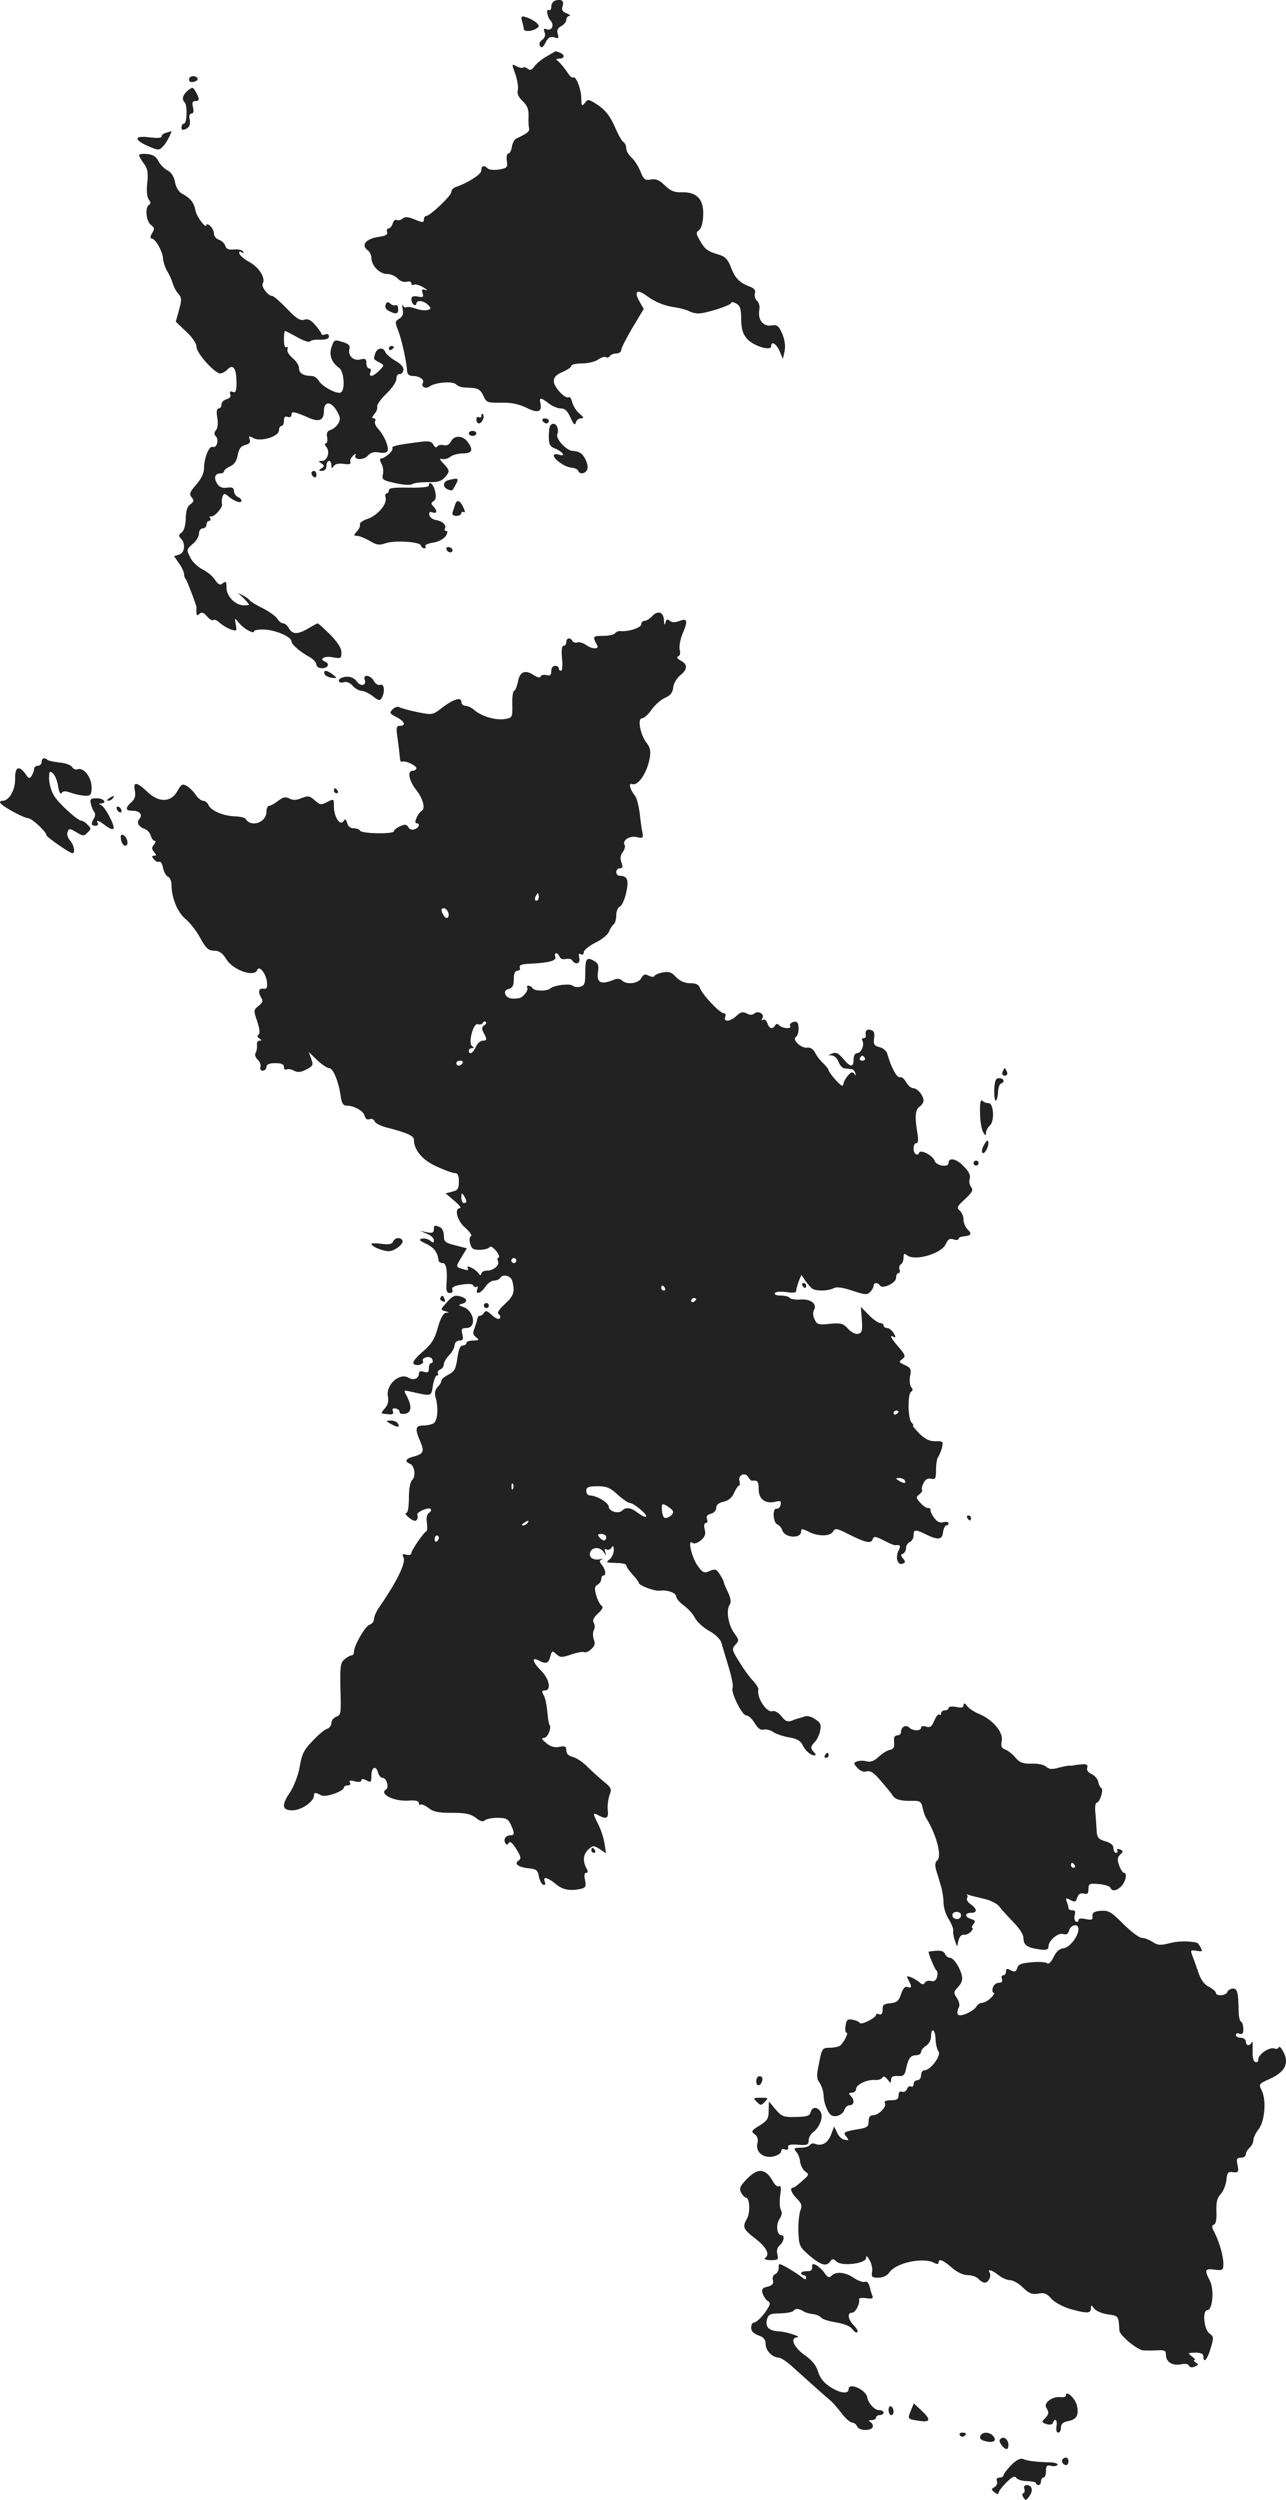 <?xml version="1.0" standalone="no"?>
<!DOCTYPE svg PUBLIC "-//W3C//DTD SVG 20010904//EN"
 "http://www.w3.org/TR/2001/REC-SVG-20010904/DTD/svg10.dtd">
<svg version="1.0" xmlns="http://www.w3.org/2000/svg"
 width="514.721pt" height="1000.325pt" viewBox="0 0 514.721 1000.325"
 preserveAspectRatio="xMidYMid meet">
<g transform="translate(-730.346,1531.44) scale(0.1,-0.1)"
fill="#222222" stroke="none">
<path d="M9528 15313 c-10 -3 -18 -13 -18 -24 0 -11 -4 -18 -9 -15 -13 8 -8
-27 6 -42 16 -17 6 -42 -15 -35 -12 5 -14 2 -9 -12 5 -11 1 -22 -9 -30 -11 -7
-14 -17 -9 -25 6 -9 12 -6 22 14 11 21 19 25 35 21 17 -6 19 -4 14 13 -5 15
-1 24 14 32 11 6 20 17 20 25 0 8 6 15 13 16 6 0 2 4 -11 10 -17 6 -22 14 -17
28 7 22 -2 29 -27 24z"/>
<path d="M9393 15229 c4 -13 7 -27 7 -31 0 -11 32 -10 50 2 13 8 13 11 0 24
-8 7 -26 17 -39 21 -21 7 -23 5 -18 -16z"/>
<path d="M9490 15088 c-19 -11 -41 -29 -48 -40 -10 -14 -17 -16 -26 -9 -7 6
-15 8 -19 5 -3 -3 -14 -1 -26 5 -20 11 -20 11 -5 -31 8 -24 13 -52 10 -64 -4
-14 3 -29 19 -44 19 -18 25 -33 24 -60 -1 -19 0 -41 2 -48 4 -13 -8 -22 -51
-42 -8 -4 -16 -19 -18 -34 -2 -14 -8 -26 -14 -26 -6 0 -8 -13 -6 -29 4 -27 1
-29 -31 -35 -20 -3 -40 -1 -45 4 -15 15 -26 12 -26 -8 0 -15 -53 -49 -102 -66
-10 -3 -18 -12 -18 -20 0 -15 -86 -96 -101 -96 -5 0 -9 -7 -9 -14 0 -13 -5
-13 -36 0 -27 11 -39 12 -49 4 -8 -7 -18 -9 -24 -6 -5 4 -12 -3 -16 -14 -3
-11 -11 -20 -17 -20 -5 0 -8 -6 -5 -14 4 -10 -6 -16 -38 -20 -47 -8 -67 -32
-41 -52 9 -6 16 -20 16 -31 0 -32 33 -65 63 -65 14 0 33 -8 42 -18 9 -10 24
-16 36 -13 11 3 19 0 19 -6 0 -7 4 -9 10 -6 5 3 22 -1 37 -10 16 -9 20 -14 10
-11 -14 5 -17 2 -12 -13 5 -15 1 -18 -20 -13 -18 3 -25 0 -25 -11 0 -9 5 -19
10 -22 6 -3 10 -1 10 4 0 16 29 13 46 -4 14 -13 14 -16 0 -21 -9 -3 -30 -1
-47 5 -17 6 -35 9 -39 6 -5 -3 -11 1 -14 7 -3 7 -4 1 -1 -14 4 -20 0 -31 -14
-39 -17 -11 -17 -15 -4 -47 13 -32 34 -124 36 -164 1 -11 9 -18 22 -18 27 0
49 -15 41 -28 -9 -15 12 -26 27 -14 21 16 90 22 105 9 15 -12 19 -13 67 -15
23 -2 33 -9 43 -31 12 -27 16 -29 70 -28 41 1 70 -5 102 -20 47 -24 65 -17 56
20 -5 22 3 21 34 -3 14 -11 35 -20 48 -20 17 0 27 -10 39 -37 12 -27 18 -33
21 -20 2 9 11 17 20 17 14 1 13 4 -5 19 -12 10 -25 30 -29 45 -3 14 -10 24
-14 21 -14 -9 -60 41 -60 64 0 16 10 26 35 37 19 8 35 19 35 24 0 6 19 10 43
10 23 0 53 7 65 16 12 8 26 13 31 9 5 -3 12 -1 16 5 3 5 15 10 26 10 10 0 19
6 19 14 0 7 20 47 45 89 l45 75 -17 30 c-23 40 -10 51 27 24 36 -27 74 -42
119 -48 18 -3 41 -9 51 -14 10 -6 28 -10 39 -10 30 0 131 33 131 42 0 5 9 4
20 -2 16 -9 20 -21 20 -63 1 -40 6 -58 24 -79 25 -28 96 -50 96 -29 0 23 21
10 34 -20 l13 -31 7 32 c4 22 0 46 -10 70 -14 31 -20 36 -44 32 -33 -5 -55 25
-47 64 2 13 -2 29 -10 35 -7 7 -11 20 -8 29 4 13 -2 21 -22 28 -41 16 -57 33
-74 77 -11 29 -22 42 -44 49 -48 14 -59 21 -79 56 -17 29 -18 34 -4 44 9 7 15
30 16 59 3 63 -25 93 -83 92 -31 -1 -46 4 -70 27 -22 22 -37 28 -57 24 -23 -4
-28 0 -41 32 -8 20 -24 46 -36 56 -12 11 -21 27 -21 37 0 10 -5 21 -11 25 -6
3 -20 27 -31 53 -23 53 -42 77 -82 102 -28 17 -30 17 -42 1 -12 -15 -13 -12
-14 19 0 37 -22 93 -33 83 -3 -3 -14 7 -24 23 -10 15 -25 33 -33 40 -13 11
-13 12 3 13 21 0 22 16 1 24 -9 3 -16 6 -17 5 -1 0 -18 -10 -37 -21z"/>
<path d="M8060 14996 c0 -9 7 -12 20 -9 11 3 17 9 14 14 -8 14 -34 10 -34 -5z"/>
<path d="M8055 14952 c-21 -18 -25 -35 -12 -48 11 -11 9 -84 -3 -84 -5 0 -10
-7 -10 -15 0 -12 4 -13 19 -6 13 7 17 18 14 36 -4 16 -1 25 7 25 8 0 10 9 6
25 -5 18 -2 25 9 25 18 0 18 8 2 37 -11 20 -13 20 -32 5z"/>
<path d="M7968 14783 c-10 -2 -18 -9 -18 -15 0 -6 -18 -7 -50 -3 -62 8 -61
-11 0 -37 39 -16 41 -16 59 4 14 15 38 65 28 57 -1 -1 -10 -3 -19 -6z"/>
<path d="M7860 14693 c0 -4 9 -19 19 -33 15 -19 18 -35 14 -77 -4 -33 -1 -58
6 -67 8 -10 9 -16 1 -21 -17 -10 -12 -67 8 -81 14 -11 15 -16 4 -33 -7 -12 -8
-21 -2 -21 15 0 44 -50 46 -80 1 -15 9 -38 17 -51 8 -13 18 -35 22 -49 4 -14
14 -33 23 -42 13 -15 13 -24 2 -64 l-13 -47 41 -39 c26 -24 42 -48 42 -62 0
-25 73 -106 95 -106 7 0 21 7 30 17 22 22 35 3 35 -54 0 -34 -3 -41 -15 -37
-11 4 -13 2 -10 -9 4 -9 -1 -16 -14 -20 -12 -3 -21 -12 -21 -21 0 -9 -5 -16
-11 -16 -8 0 -10 -13 -6 -37 4 -21 2 -42 -5 -50 -8 -10 -8 -17 -1 -24 14 -14
4 -49 -12 -43 -15 6 -35 -45 -35 -87 0 -17 -12 -42 -31 -64 -26 -29 -29 -38
-19 -50 11 -13 10 -18 -5 -29 -12 -8 -18 -27 -18 -57 -1 -27 -7 -49 -17 -56
-12 -9 -13 -14 -2 -24 19 -20 15 -57 -8 -64 l-20 -6 20 -29 c11 -15 20 -35 20
-42 0 -8 3 -18 7 -21 5 -6 44 -107 43 -114 -2 -31 1 -36 12 -25 8 8 16 6 30
-10 10 -12 21 -18 25 -15 4 4 16 -1 27 -12 12 -10 32 -22 45 -26 22 -7 23 -5
18 21 -5 27 -5 27 12 7 19 -24 61 -48 61 -35 0 5 19 8 43 7 44 -2 107 -29 107
-47 0 -12 35 -43 73 -63 15 -9 27 -22 27 -30 0 -17 35 -20 45 -5 3 6 -1 13 -9
16 -28 11 -5 25 30 18 32 -6 34 -4 34 20 0 17 -15 40 -45 71 -25 25 -48 45
-50 45 -2 0 -19 -9 -37 -20 -42 -25 -64 -25 -78 0 -6 11 -16 20 -23 20 -7 0
-17 8 -24 19 -6 10 -32 28 -57 41 -25 12 -48 26 -52 31 -3 5 -15 14 -27 20
l-22 11 23 -21 c12 -12 22 -24 22 -26 0 -2 -10 -3 -22 -3 -35 2 -68 37 -68 71
0 24 -2 27 -14 18 -12 -10 -18 -7 -32 13 -9 15 -32 33 -50 42 -18 9 -41 30
-49 48 -16 30 -15 32 9 53 15 12 26 31 26 43 0 11 7 20 15 20 8 0 15 7 15 15
0 8 5 15 11 15 5 0 7 5 4 10 -4 6 -3 9 2 8 13 -5 50 37 45 50 -2 7 -1 20 2 29
6 14 8 14 24 1 23 -20 52 -30 52 -17 0 5 -7 12 -15 15 -8 4 -15 14 -15 23 0
13 -7 17 -27 14 -20 -3 -32 2 -41 17 -14 23 -8 40 14 40 8 0 14 4 14 8 0 5 11
14 24 20 17 7 27 22 31 46 5 25 13 36 31 40 16 4 21 11 17 22 -5 14 -3 15 15
5 29 -16 102 7 102 31 0 10 5 18 10 18 6 0 10 9 10 21 0 15 5 19 15 15 9 -3
15 0 15 9 0 15 11 13 68 -12 43 -19 62 -11 62 27 0 40 29 40 52 -1 14 -24 15
-33 5 -50 -6 -10 -20 -22 -30 -25 -14 -4 -18 -13 -14 -30 2 -13 0 -24 -6 -24
-5 0 -4 -6 3 -15 15 -18 4 -55 -18 -55 -15 0 -15 -2 -2 -10 13 -9 13 -11 0
-20 -13 -8 -12 -10 3 -10 10 0 17 8 17 20 0 11 5 20 10 20 6 0 10 -8 10 -17 0
-14 2 -15 9 -4 6 9 20 12 40 9 23 -3 30 -1 27 8 -3 7 3 18 12 26 8 7 13 8 9 2
-12 -20 31 -23 49 -3 11 13 25 16 44 13 15 -4 30 -1 34 4 8 14 -11 62 -36 89
-11 12 -17 26 -13 32 3 6 1 11 -6 11 -8 0 -7 5 3 18 9 9 13 22 11 29 -2 7 14
30 36 51 23 22 41 48 41 60 0 12 5 21 12 19 6 -1 14 6 16 15 2 12 -8 25 -31
38 -20 12 -38 27 -41 35 -8 22 -34 18 -41 -6 -7 -23 -8 -22 19 -36 18 -10 18
-11 -3 -32 -24 -24 -43 -28 -35 -6 4 8 1 15 -5 15 -6 0 -11 9 -11 21 0 17 -4
20 -24 15 -28 -7 -51 15 -44 42 4 13 -3 21 -28 28 -31 10 -34 9 -43 -19 -12
-32 -1 -63 30 -85 19 -13 25 -87 7 -98 -14 -9 -76 24 -88 46 -6 11 -19 20 -30
20 -32 0 -50 11 -50 32 0 11 -12 29 -26 40 -14 12 -23 27 -20 35 3 8 1 11 -4
8 -6 -4 -10 9 -10 29 0 20 2 36 4 36 2 0 24 -11 49 -25 25 -14 48 -22 51 -17
3 5 21 8 41 7 24 0 35 4 35 13 0 8 -6 12 -15 8 -8 -3 -15 -2 -15 2 0 4 -11 20
-24 35 -18 21 -30 27 -45 22 -16 -5 -32 5 -69 44 -27 28 -53 51 -59 51 -17 0
-45 38 -38 50 13 20 -15 65 -52 85 -20 11 -39 26 -41 34 -3 9 0 11 8 6 9 -5
11 -4 6 3 -4 6 -20 10 -36 8 -22 -2 -31 2 -35 15 -3 10 -15 21 -26 24 -10 4
-19 14 -19 24 0 10 -7 24 -15 31 -8 7 -15 9 -15 5 0 -20 -38 29 -44 56 -6 33
-19 49 -53 68 -14 7 -25 25 -29 46 -4 23 -15 40 -31 48 -13 7 -30 24 -36 38
-9 17 -22 25 -45 27 -17 2 -32 0 -32 -5z"/>
<path d="M8847 14095 c-4 -9 1 -19 13 -25 28 -15 39 -12 37 9 0 11 -5 17 -10
14 -4 -2 -14 0 -21 6 -10 9 -15 8 -19 -4z"/>
<path d="M8860 13919 c0 -5 5 -7 10 -4 6 3 10 8 10 11 0 2 -4 4 -10 4 -5 0
-10 -5 -10 -11z"/>
<path d="M9230 13651 c0 -7 -4 -9 -10 -6 -5 3 -10 -1 -10 -9 0 -9 5 -16 10
-16 13 0 25 28 16 37 -3 4 -6 1 -6 -6z"/>
<path d="M9475 13630 c3 -5 10 -10 16 -10 5 0 9 5 9 10 0 6 -7 10 -16 10 -8 0
-12 -4 -9 -10z"/>
<path d="M9507 13613 c-4 -3 -7 -24 -7 -45 0 -31 4 -40 24 -48 31 -12 47 -35
17 -25 -11 3 -21 2 -21 -3 0 -16 45 -47 70 -49 14 -1 26 -7 28 -13 5 -15 29
-12 36 6 6 16 -9 54 -28 66 -6 4 -19 8 -30 8 -24 0 -69 48 -62 66 10 27 -10
55 -27 37z"/>
<path d="M9180 13580 c0 -5 7 -10 15 -10 8 0 15 5 15 10 0 6 -7 10 -15 10 -8
0 -15 -4 -15 -10z"/>
<path d="M9109 13549 c-7 -14 -17 -19 -30 -16 -10 3 -22 0 -25 -5 -4 -6 -11
-4 -16 7 -8 14 -19 16 -61 10 -81 -10 -108 -16 -103 -24 6 -9 -30 -41 -44 -41
-7 0 -7 -7 0 -21 7 -11 9 -31 6 -43 -5 -21 0 -24 50 -35 31 -7 60 -9 67 -4 7
5 35 8 62 8 38 -1 54 3 68 18 22 25 22 28 -5 57 -14 14 -16 22 -7 18 8 -3 23
0 34 8 10 8 34 14 52 14 36 0 42 14 19 45 -19 27 -53 29 -67 4z"/>
<path d="M8550 13421 c0 -6 5 -13 10 -16 6 -3 10 1 10 9 0 9 -4 16 -10 16 -5
0 -10 -4 -10 -9z"/>
<path d="M9098 13393 c-23 -6 -23 -29 -2 -37 19 -7 17 -8 33 22 12 23 8 25
-31 15z"/>
<path d="M9020 13371 c0 -6 -35 -9 -80 -8 -58 1 -80 -1 -80 -10 0 -7 -4 -13
-9 -13 -5 0 -7 -8 -4 -18 6 -25 -31 -69 -72 -84 -20 -6 -34 -17 -31 -23 2 -5
-3 -18 -12 -27 -14 -16 -13 -18 1 -18 9 0 31 -9 50 -20 28 -17 40 -18 62 -10
34 13 138 7 143 -8 2 -7 8 -12 13 -12 6 0 8 4 5 9 -3 5 11 11 32 14 22 4 42
15 50 27 8 13 8 20 1 20 -5 0 -8 4 -5 8 8 14 -9 31 -34 35 -14 2 -26 11 -28
20 -2 12 1 15 12 11 19 -7 21 7 4 24 -10 10 -10 15 1 21 9 6 11 18 6 40 -6 28
-25 44 -25 22z"/>
<path d="M9125 13295 c-3 -8 -7 -22 -10 -30 -3 -10 2 -15 15 -15 11 0 20 5 20
11 0 5 5 7 10 4 6 -4 5 5 -2 19 -13 29 -26 33 -33 11z"/>
<path d="M9090 13120 c0 -13 18 -22 24 -11 3 5 -1 11 -9 15 -8 3 -15 1 -15 -4z"/>
<path d="M9914 12849 c-9 -10 -23 -19 -31 -19 -7 0 -13 -6 -13 -14 0 -13 -50
-30 -82 -27 -9 1 -19 -3 -23 -9 -3 -5 -24 -10 -46 -10 -42 0 -44 -2 -29 -31 9
-15 7 -19 -7 -19 -10 0 -26 7 -36 15 -11 7 -25 11 -32 9 -7 -3 -16 -1 -20 5
-9 16 -25 13 -25 -4 0 -8 -5 -15 -11 -15 -7 0 -9 -18 -6 -50 3 -27 1 -50 -4
-50 -5 0 -9 5 -9 10 0 6 -7 10 -15 10 -9 0 -15 -9 -15 -21 0 -16 -5 -20 -20
-16 -10 3 -21 0 -23 -6 -2 -6 -13 -4 -29 7 -34 22 -55 12 -62 -30 -4 -19 -11
-34 -15 -34 -4 0 -8 -24 -7 -54 1 -53 0 -54 -30 -59 -36 -6 -94 11 -122 36
-10 9 -26 17 -35 17 -9 0 -17 7 -17 16 0 21 -34 10 -80 -26 -35 -27 -36 -27
-97 -15 -34 7 -66 16 -72 20 -6 3 -18 -1 -26 -9 -14 -14 -12 -17 15 -31 33
-17 40 -35 14 -35 -14 0 -16 -7 -9 -52 4 -29 8 -63 9 -75 0 -11 4 -19 8 -17
10 7 58 -14 58 -26 0 -5 -7 -10 -15 -10 -22 0 -15 -39 13 -75 27 -33 39 -75
25 -84 -17 -10 -35 -51 -23 -51 16 0 12 -17 -7 -24 -10 -4 -20 -1 -25 8 -7 12
-13 13 -33 4 -14 -6 -25 -15 -25 -20 0 -12 -128 -10 -135 2 -3 6 -15 10 -27
10 -12 0 -22 8 -25 21 -5 16 -8 18 -15 7 -13 -20 -38 18 -38 58 0 32 0 33 -27
19 -25 -13 -29 -12 -50 7 -20 18 -26 19 -52 9 -21 -9 -35 -10 -49 -2 -16 8
-25 6 -45 -9 -14 -11 -30 -20 -36 -20 -6 0 -11 -10 -11 -23 0 -44 -61 -66 -84
-29 -3 5 -24 9 -46 10 -46 2 -95 24 -103 47 -4 8 -13 15 -21 15 -7 0 -21 11
-30 25 -9 13 -25 29 -36 35 -16 9 -22 6 -37 -22 -25 -45 -74 -46 -119 -3 -43
41 -58 43 -51 7 4 -22 1 -34 -13 -47 -27 -24 -25 -35 4 -35 29 0 42 -16 27
-33 -12 -15 -3 -31 22 -40 11 -4 21 -16 24 -27 3 -11 10 -20 15 -20 6 0 5 -7
-2 -15 -10 -12 -10 -18 0 -30 10 -12 10 -15 0 -15 -10 0 -10 -3 0 -15 7 -8 16
-12 21 -9 5 3 12 -8 15 -25 4 -16 12 -32 20 -35 8 -3 14 -18 14 -33 0 -52 24
-110 57 -137 18 -15 45 -50 59 -77 22 -40 32 -49 55 -49 20 0 33 -9 49 -35 27
-43 112 -73 123 -42 8 20 35 -14 39 -48 2 -24 -1 -29 -14 -27 -20 3 -23 -14
-8 -38 7 -11 4 -19 -12 -31 -20 -16 -20 -18 -5 -62 10 -31 12 -49 5 -53 -6 -4
-5 -10 3 -15 11 -7 11 -9 1 -9 -7 0 -12 -8 -10 -17 1 -10 -1 -24 -5 -31 -5 -7
-2 -19 8 -28 9 -9 14 -23 11 -30 -3 -8 1 -14 9 -14 8 0 15 7 15 15 0 10 11 15
35 15 25 0 35 -4 35 -16 0 -8 4 -12 10 -9 5 3 19 1 30 -5 15 -8 27 -7 50 5 27
14 28 18 19 43 l-10 27 33 -32 c19 -18 41 -33 49 -33 16 0 38 -54 46 -112 4
-28 10 -38 24 -38 30 0 67 -21 72 -41 3 -12 11 -17 20 -13 8 3 17 -1 20 -9 3
-8 27 -20 54 -26 76 -20 103 -32 103 -47 0 -41 34 -82 90 -107 32 -15 65 -27
74 -27 12 0 16 -9 16 -34 0 -28 -4 -35 -26 -40 l-27 -7 34 -29 c19 -16 30 -29
24 -30 -25 -1 -12 -51 21 -79 18 -16 28 -31 23 -33 -6 -2 -8 -15 -4 -29 5 -21
12 -26 38 -26 18 0 35 5 39 10 4 7 14 1 27 -14 11 -13 15 -26 10 -27 -5 -2 -6
-8 -3 -13 9 -16 -16 -39 -42 -39 -13 0 -24 -6 -24 -12 -1 -9 -5 -8 -13 3 -14
18 -52 35 -41 18 4 -8 -1 -9 -17 -4 -33 10 -32 8 -9 48 l22 36 -46 12 c-41 10
-46 15 -46 39 0 16 -7 30 -16 34 -22 9 -24 8 -24 -10 0 -12 -7 -15 -27 -11
l-28 6 28 -12 c15 -6 27 -17 27 -25 0 -12 -3 -12 -15 -2 -8 6 -22 10 -32 8
-14 -4 -12 -7 12 -19 17 -7 34 -20 40 -29 9 -15 11 -20 14 -40 0 -5 8 -10 16
-10 15 0 20 -28 15 -92 -1 -19 3 -28 14 -28 9 0 13 6 10 14 -4 9 7 15 38 20
27 4 44 3 46 -4 2 -5 8 -8 13 -5 5 4 6 -1 3 -9 -10 -25 14 -18 32 9 9 14 25
25 35 25 10 0 21 5 24 10 11 18 43 10 49 -12 11 -43 6 -59 -30 -92 -24 -22
-32 -36 -25 -40 6 -4 9 -12 5 -17 -4 -6 -16 -1 -31 12 -19 18 -26 21 -32 10
-5 -7 -12 -12 -17 -12 -5 0 -9 -5 -10 -12 -1 -6 -6 -23 -11 -37 -8 -19 -7 -27
6 -37 14 -11 12 -12 -11 -13 -16 0 -28 -4 -28 -10 0 -5 -7 -10 -15 -10 -10 0
-16 -16 -21 -50 -6 -43 -11 -53 -35 -66 -16 -8 -29 -19 -29 -25 0 -6 -7 -17
-15 -25 -10 -11 -13 -24 -8 -42 12 -42 8 -93 -8 -103 -8 -5 -26 -9 -41 -9 -32
0 -35 -12 -12 -65 17 -41 13 -49 -33 -61 -26 -7 -30 -19 -9 -27 19 -7 25 -51
9 -65 -8 -8 -13 -36 -13 -72 0 -37 -4 -60 -11 -60 -6 0 -1 -9 12 -19 16 -13
26 -16 31 -8 4 6 4 15 2 19 -7 10 44 33 53 24 4 -4 1 -11 -6 -15 -9 -6 -12
-20 -9 -40 2 -17 2 -32 -1 -33 -12 -6 -61 -77 -61 -88 0 -7 -8 -10 -20 -7 -15
4 -18 2 -12 -10 12 -20 -24 -95 -100 -205 -10 -15 -18 -35 -18 -44 0 -9 -8
-18 -17 -21 -18 -5 -64 -86 -63 -110 0 -7 -4 -13 -10 -13 -5 0 -18 -7 -28 -16
-16 -13 -18 -29 -16 -119 3 -96 2 -104 -16 -110 -11 -4 -20 -15 -20 -25 0 -10
-8 -21 -18 -24 -10 -3 -36 -25 -58 -49 -34 -34 -43 -53 -51 -103 -6 -34 -23
-77 -37 -99 -37 -54 -35 -75 8 -75 35 0 86 35 86 59 0 13 6 14 29 1 18 -9 91
16 91 32 0 4 7 8 16 8 9 0 12 5 8 11 -5 9 1 10 20 5 16 -4 26 -2 26 4 0 7 6 7
20 0 18 -10 20 -8 20 20 0 34 19 41 27 10 3 -11 11 -20 18 -20 15 0 27 -38 14
-46 -30 -18 30 -49 89 -45 28 2 42 -1 42 -10 0 -7 3 -9 6 -6 4 3 18 -3 32 -13
19 -16 40 -20 94 -20 55 0 75 -4 96 -20 17 -14 29 -17 36 -10 5 5 28 10 50 10
35 0 43 -4 54 -27 16 -35 15 -43 -2 -43 -19 0 -29 -17 -20 -31 5 -8 9 -8 14 1
5 8 15 -1 30 -25 19 -30 20 -39 9 -46 -20 -12 -1 -27 41 -31 30 -3 36 -7 40
-32 3 -16 11 -31 18 -34 7 -2 10 2 6 12 -9 23 10 19 44 -9 28 -24 60 -29 105
-18 14 4 17 11 12 34 -4 18 -3 29 5 29 7 0 8 6 0 19 -15 30 -12 56 9 75 18 16
21 16 45 1 l25 -17 -6 39 c-3 21 -14 55 -24 75 -24 47 -24 51 0 38 32 -17 41
-12 37 22 -2 17 2 44 7 59 10 25 7 30 -24 55 -19 16 -49 43 -66 60 -18 18 -44
35 -58 38 -16 4 -25 13 -25 26 0 16 -5 19 -28 14 -19 -4 -35 1 -52 15 -19 16
-21 20 -9 21 15 0 32 43 21 54 -2 3 -6 25 -8 51 -2 25 -8 54 -14 65 -9 16 -8
20 5 20 26 0 17 46 -15 78 -35 35 -41 58 -11 42 30 -16 40 -12 47 15 6 24 8
25 24 10 16 -14 22 -14 61 -1 23 8 47 12 51 9 5 -3 18 3 28 12 14 13 17 23 10
39 -4 12 -4 29 0 37 5 8 5 21 0 29 -6 10 -1 21 17 38 18 16 22 26 14 31 -6 4
-16 23 -21 41 -8 27 -7 36 5 43 8 4 15 15 15 22 0 8 4 15 9 15 12 0 8 24 -7
43 -10 12 -10 16 0 21 7 3 4 4 -7 1 -27 -6 -47 8 -39 28 8 22 40 22 54 0 11
-17 11 -17 6 0 -4 12 -2 16 5 11 6 -4 15 0 20 7 6 10 9 8 9 -10 0 -13 -8 -30
-17 -37 -16 -12 -13 -13 25 -14 23 0 42 -4 42 -9 0 -6 11 -22 25 -37 14 -15
25 -30 25 -33 0 -11 64 -35 84 -32 30 4 66 -8 66 -24 0 -7 14 -23 30 -35 17
-12 37 -34 45 -50 8 -16 34 -39 57 -52 24 -13 45 -33 49 -48 4 -14 17 -58 29
-97 12 -40 19 -77 16 -82 -10 -15 37 -111 54 -111 9 0 24 -14 34 -31 13 -21
24 -29 36 -26 10 3 28 -2 39 -10 12 -8 40 -17 63 -21 31 -5 46 -14 54 -31 12
-24 32 -41 48 -41 6 0 5 5 -2 12 -16 16 -15 23 3 42 8 8 18 28 21 44 5 25 2
33 -20 47 -14 10 -33 15 -41 11 -8 -3 -19 -6 -23 -7 -4 -1 -17 -5 -29 -10 -18
-6 -26 -3 -42 18 -12 14 -27 23 -35 20 -23 -9 -66 56 -57 87 1 5 -9 21 -22 35
-14 14 -38 48 -55 76 -29 46 -30 51 -15 68 15 16 15 19 -4 45 -24 33 -34 90
-20 113 8 12 6 26 -6 52 -9 19 -17 38 -17 41 0 4 -7 18 -16 31 -13 21 -19 22
-40 13 -21 -10 -27 -8 -46 18 -24 29 -44 111 -24 95 7 -6 20 -2 34 9 17 14 21
25 16 44 -4 16 -2 26 5 26 6 0 8 7 4 16 -4 10 1 17 16 21 12 3 21 13 21 23 0
12 10 21 29 25 20 4 34 16 43 36 7 16 16 29 20 29 3 0 4 8 1 19 -6 23 23 36
35 15 5 -9 12 -15 15 -15 23 3 27 -3 27 -34 0 -40 27 -60 67 -50 20 5 24 3 21
-12 -2 -10 -10 -17 -16 -16 -18 4 -15 -56 3 -63 8 -3 17 -14 20 -24 10 -30 75
-34 75 -4 0 12 4 12 30 -1 38 -20 87 -19 98 1 8 14 14 13 58 -9 71 -36 93 -41
100 -23 5 14 11 13 45 -4 21 -11 42 -20 46 -19 20 3 23 -2 13 -21 -14 -27 -4
-61 16 -53 12 4 12 8 2 21 -10 12 -10 16 0 19 6 3 12 13 12 23 0 10 7 20 15
24 8 3 15 15 15 26 0 24 7 25 46 6 52 -26 69 -24 72 7 2 15 8 27 13 27 5 0 9
4 9 9 0 5 -9 7 -21 4 -14 -4 -25 2 -37 18 -9 13 -16 27 -14 32 1 4 -4 7 -11 7
-7 0 -21 10 -31 22 -17 19 -17 22 -2 33 8 7 13 15 10 18 -3 3 0 15 6 27 8 15
18 20 31 17 16 -4 19 0 19 37 0 23 4 46 9 51 4 6 11 22 15 37 5 24 4 26 -27
25 -23 0 -40 8 -64 31 -17 18 -29 32 -25 32 3 0 1 5 -6 12 -15 15 -16 114 -2
123 8 5 8 11 0 19 -5 7 -7 27 -4 44 6 27 3 33 -21 44 -24 11 -25 13 -10 24 14
11 13 15 -14 47 -31 35 -40 54 -20 41 8 -4 8 0 0 15 -7 11 -18 21 -26 21 -8 0
-15 5 -15 10 0 6 -6 10 -14 10 -7 0 -28 15 -45 32 l-32 33 4 -52 c3 -43 1 -52
-14 -56 -10 -3 -27 5 -41 20 -20 22 -29 24 -73 20 -45 -5 -52 -3 -61 18 -7 13
-8 29 -2 38 13 24 -15 45 -56 41 -20 -1 -38 2 -42 7 -3 5 -19 9 -35 9 -18 0
-28 4 -24 10 4 6 23 7 46 4 25 -4 39 -3 39 4 0 6 5 23 10 38 l11 27 16 -24 c9
-13 22 -27 27 -31 15 -11 64 -10 85 1 12 7 35 4 75 -9 50 -17 60 -18 72 -6 8
8 14 19 14 25 0 14 17 14 25 2 10 -17 65 9 65 30 0 10 4 19 10 19 5 0 7 6 4
14 -3 8 -1 17 5 21 6 3 11 15 11 27 0 16 3 18 13 10 31 -26 138 5 156 44 8 19
16 24 31 19 11 -4 20 -3 20 2 0 5 10 9 21 10 30 3 34 10 15 28 -9 9 -16 27
-16 39 0 13 -7 29 -15 36 -14 11 -11 17 21 46 30 28 34 37 24 49 -6 7 -9 23
-5 33 4 14 -4 29 -26 51 -29 30 -59 35 -59 11 0 -18 -48 -11 -55 8 -7 23 -58
49 -63 33 -2 -6 -8 -9 -13 -5 -13 8 -11 44 2 44 8 0 9 13 4 43 -11 64 -8 90 9
103 9 6 16 17 16 25 -1 21 -25 49 -42 49 -8 0 -20 11 -28 24 -7 14 -18 22 -25
20 -11 -5 -36 42 -50 93 -3 12 -17 24 -31 27 -22 6 -25 11 -22 36 3 21 0 30
-14 33 -16 5 -23 -4 -19 -25 0 -5 -4 -8 -10 -8 -5 0 -7 -5 -4 -10 10 -16 -5
-50 -21 -50 -8 0 -14 -10 -14 -25 0 -33 -13 -32 -42 3 -18 22 -29 27 -43 21
-18 -7 -18 -8 -2 -8 10 -1 22 -12 27 -26 5 -14 16 -26 25 -26 8 -1 20 -2 27
-3 6 0 13 -8 15 -16 3 -11 2 -12 -4 -3 -7 10 -13 8 -26 -7 -9 -11 -17 -25 -17
-30 0 -6 -3 -10 -6 -10 -8 0 -54 53 -54 62 0 4 -10 16 -21 27 -12 11 -27 30
-33 43 -8 15 -19 22 -32 20 -24 -3 -61 32 -45 43 12 7 15 48 5 58 -9 9 -35 -4
-28 -14 8 -13 -30 -11 -43 2 -8 8 -13 8 -17 0 -11 -17 -24 -13 -31 9 -4 11
-11 17 -17 14 -7 -5 -8 -2 -3 6 10 16 -16 32 -32 19 -8 -7 -18 -7 -31 0 -15 8
-24 6 -40 -9 -25 -24 -54 -27 -46 -5 4 8 1 15 -6 15 -16 0 -87 76 -95 101 -5
14 -16 19 -39 19 -22 0 -40 8 -56 24 -18 20 -29 24 -54 19 -17 -3 -32 -10 -34
-15 -2 -4 -12 -3 -22 2 -15 8 -21 6 -30 -10 -12 -22 -59 -27 -77 -9 -7 7 -19
8 -30 4 -53 -23 -73 -14 -66 30 4 27 1 35 -17 45 -29 16 -34 8 -34 -50 0 -41
-3 -50 -20 -54 -11 -3 -25 -1 -30 4 -10 10 -76 2 -90 -11 -14 -12 -63 -11 -71
1 -3 6 -11 10 -16 10 -6 0 -8 -3 -5 -8 6 -10 -17 -40 -34 -42 -31 -5 -48 1
-54 16 -4 11 1 18 14 21 15 4 20 14 20 39 0 23 5 34 15 34 8 0 12 6 9 13 -3
10 8 14 43 15 75 4 105 12 99 28 -3 8 -1 14 3 14 5 0 11 -6 14 -14 4 -9 14
-12 25 -9 11 2 23 0 26 -6 13 -20 34 -12 28 11 -3 14 -2 19 6 14 7 -4 12 -1
12 8 0 8 21 25 46 38 26 12 50 32 55 44 4 12 13 25 18 29 6 3 11 20 11 36 0
16 6 32 14 35 8 3 20 29 26 57 11 52 5 66 -27 67 -7 0 -13 7 -13 15 0 8 7 15
15 15 11 0 12 5 6 23 -6 15 -5 29 5 41 7 11 11 23 8 28 -12 18 18 39 47 33 25
-6 28 -4 24 17 -3 13 -8 48 -11 78 -4 30 -12 62 -19 70 -20 25 -27 53 -12 47
24 -9 60 43 71 104 5 27 2 42 -12 60 -26 33 -38 99 -19 99 8 0 25 15 38 34 13
19 37 40 54 48 22 9 31 21 33 42 2 16 15 38 28 48 30 24 31 44 2 59 -14 8 -18
14 -10 17 7 2 10 13 6 26 -3 13 2 40 10 61 24 55 21 67 -10 55 -18 -7 -31 -7
-39 0 -10 8 -15 7 -18 -7 -3 -12 -5 -9 -6 8 -1 34 -24 43 -47 18z m-454 -1124
c0 -8 -4 -15 -10 -15 -5 0 -7 7 -4 15 4 8 8 15 10 15 2 0 4 -7 4 -15z m-363
-60 c8 -22 -6 -33 -17 -15 -13 20 -12 30 0 30 6 0 13 -7 17 -15z m144 -454
c-10 -7 -10 -13 -2 -29 15 -27 14 -32 -4 -32 -9 0 -21 -11 -27 -25 -11 -25
-28 -34 -28 -15 0 6 6 10 13 10 9 0 9 2 0 8 -17 11 5 95 23 88 7 -3 16 -1 20
5 3 6 9 8 12 4 4 -3 0 -10 -7 -14z m1524 -131 c3 -5 -1 -10 -10 -10 -9 0 -13
5 -10 10 3 6 8 10 10 10 2 0 7 -4 10 -10z m-1610 -20 c-3 -5 -10 -10 -16 -10
-5 0 -9 5 -9 10 0 6 7 10 16 10 8 0 12 -4 9 -10z m15 -552 c0 -5 -4 -8 -10 -8
-5 0 -10 10 -10 23 0 18 2 19 10 7 5 -8 10 -18 10 -22z m200 -238 c0 -5 -4
-10 -10 -10 -5 0 -10 5 -10 10 0 6 5 10 10 10 6 0 10 -4 10 -10z m595 -110 c3
-5 1 -10 -4 -10 -6 0 -11 5 -11 10 0 6 2 10 4 10 3 0 8 -4 11 -10z m125 -44
c0 -3 -4 -8 -10 -11 -5 -3 -10 -1 -10 4 0 6 5 11 10 11 6 0 10 -2 10 -4z m810
-450 c0 -3 -4 -8 -10 -11 -5 -3 -10 -1 -10 4 0 6 5 11 10 11 6 0 10 -2 10 -4z
m25 -276 c8 -13 -5 -13 -25 0 -13 8 -13 10 2 10 9 0 20 -4 23 -10z m-1568 -32
c-3 -8 -6 -5 -6 6 -1 11 2 17 5 13 3 -3 4 -12 1 -19z m419 -25 c20 -18 42 -33
48 -33 16 0 72 -47 65 -54 -3 -4 -17 3 -32 14 -28 22 -48 25 -64 9 -14 -14
-53 -2 -53 16 0 16 -49 45 -75 45 -8 0 -15 8 -15 18 0 15 8 19 45 19 37 0 51
-6 81 -34z m220 -64 c7 -11 -12 -29 -31 -29 -5 0 -11 14 -12 30 -2 27 0 29 17
20 10 -6 22 -15 26 -21z m-581 -49 c-3 -5 -12 -10 -18 -10 -7 0 -6 4 3 10 19
12 23 12 15 0z m315 -57 c0 -7 -4 -13 -9 -13 -5 0 -13 6 -19 13 -8 10 -6 13 9
13 10 0 19 -6 19 -13z m-670 -2 c0 -6 -4 -12 -8 -15 -5 -3 -9 1 -9 9 0 8 4 15
9 15 4 0 8 -4 8 -9z"/>
<path d="M8602 12618 c3 -7 15 -14 29 -16 23 -2 23 -2 5 13 -24 18 -39 20 -34
3z"/>
<path d="M8673 12603 c-21 -7 -15 -25 5 -19 12 4 26 -1 37 -14 10 -11 26 -20
35 -20 10 0 30 -10 45 -21 22 -18 29 -20 36 -8 14 23 11 59 -5 53 -8 -3 -19 3
-26 15 -12 24 -45 29 -37 6 9 -23 -15 -30 -30 -9 -14 19 -36 25 -60 17z"/>
<path d="M7470 12265 c0 -8 -7 -15 -15 -15 -8 0 -15 -6 -15 -12 0 -7 -5 -20
-10 -28 -8 -13 -12 -12 -25 8 -26 35 -42 28 -41 -20 1 -44 -24 -88 -50 -88 -8
0 -13 -4 -9 -9 8 -14 95 -61 112 -61 14 0 73 -55 73 -69 1 -7 93 -71 103 -71
13 0 7 33 -9 51 -9 10 -14 25 -10 34 5 15 9 15 35 -1 27 -16 31 -16 45 -1 15
14 15 17 0 31 -8 9 -19 16 -24 16 -16 0 -95 72 -112 103 -10 18 -18 47 -18 66
0 29 2 32 15 21 8 -7 18 -30 21 -52 4 -24 10 -35 14 -27 6 9 15 9 40 0 18 -6
44 -11 56 -11 21 0 24 5 24 35 0 39 -32 80 -56 71 -7 -3 -17 1 -22 9 -4 8 -27
16 -50 18 -24 3 -45 7 -49 11 -11 11 -23 6 -23 -9z"/>
<path d="M8640 12150 c0 -5 5 -10 11 -10 5 0 7 5 4 10 -3 6 -8 10 -11 10 -2 0
-4 -4 -4 -10z"/>
<path d="M7740 12120 c-9 -6 -10 -10 -3 -10 6 0 15 5 18 10 8 12 4 12 -15 0z"/>
<path d="M7667 12098 c3 -13 9 -28 14 -33 4 -6 4 -17 -1 -25 -14 -22 -12 -30
6 -30 8 0 12 5 9 10 -10 16 5 11 33 -11 15 -11 28 -16 30 -10 5 14 -35 88 -50
94 -10 4 -10 6 0 6 26 2 11 21 -17 21 -25 0 -28 -3 -24 -22z"/>
<path d="M7770 12081 c0 -5 5 -13 10 -16 6 -3 10 -2 10 4 0 5 -4 13 -10 16 -5
3 -10 2 -10 -4z"/>
<path d="M7788 11954 c2 -13 10 -24 17 -24 16 0 8 37 -9 43 -9 4 -11 -2 -8
-19z"/>
<path d="M11316 11025 c-3 -9 0 -15 9 -15 9 0 12 6 9 15 -4 8 -7 15 -9 15 -2
0 -5 -7 -9 -15z"/>
<path d="M11283 10955 c-1 -25 2 -45 6 -45 4 0 8 15 9 32 0 18 6 34 11 36 18
6 13 22 -6 22 -14 0 -18 -9 -20 -45z"/>
<path d="M11226 10862 c0 -32 6 -67 12 -77 9 -16 11 -17 12 -4 0 9 7 22 15 29
20 17 16 90 -5 90 -9 0 -20 4 -25 10 -7 6 -10 -12 -9 -48z"/>
<path d="M11240 10729 c-13 -24 -4 -41 10 -19 10 16 13 40 5 40 -2 0 -9 -9
-15 -21z"/>
<path d="M11200 10660 c0 -5 5 -10 10 -10 6 0 10 5 10 10 0 6 -4 10 -10 10 -5
0 -10 -4 -10 -10z"/>
<path d="M8877 10346 c-4 -10 -17 -13 -46 -9 -23 3 -41 3 -41 0 0 -12 55 -33
75 -29 26 5 56 32 49 43 -8 14 -31 11 -37 -5z"/>
<path d="M10515 10170 c3 -5 8 -10 11 -10 2 0 4 5 4 10 0 6 -5 10 -11 10 -5 0
-7 -4 -4 -10z"/>
<path d="M9066 10121 c-3 -5 1 -11 9 -14 9 -4 12 -1 8 9 -6 16 -10 17 -17 5z"/>
<path d="M9093 10104 c-28 -31 -28 -31 -5 -37 14 -4 14 -5 1 -6 -11 -1 -22
-20 -33 -59 -13 -47 -25 -66 -61 -97 -29 -25 -42 -42 -36 -48 12 -12 45 -1 37
12 -3 5 3 11 13 14 12 3 22 -1 25 -9 3 -8 1 -14 -4 -14 -6 0 -10 -9 -10 -21 0
-16 -4 -19 -20 -14 -14 4 -20 2 -20 -8 0 -19 -23 -28 -41 -16 -36 22 -92 -28
-83 -74 4 -19 0 -35 -12 -48 -9 -10 -15 -20 -13 -20 2 -1 14 -3 27 -4 17 -2
22 2 18 12 -4 10 0 13 12 11 9 -2 16 -9 15 -15 -1 -5 8 -8 22 -6 26 5 28 30 6
72 -12 22 -12 23 10 18 93 -21 88 -22 95 22 4 23 11 41 16 41 5 0 7 4 4 9 -3
5 1 11 9 15 8 3 15 12 15 21 0 8 9 24 21 36 11 11 21 29 22 40 1 11 9 19 19
19 15 0 17 5 12 25 -5 21 -3 25 15 25 44 0 33 70 -13 85 -18 6 -19 8 -3 12 21
6 22 19 1 27 -27 10 -38 7 -61 -20z"/>
<path d="M9240 10090 c0 -5 5 -10 10 -10 6 0 10 5 10 10 0 6 -4 10 -10 10 -5
0 -10 -4 -10 -10z"/>
<path d="M8870 9615 c27 -14 36 -13 25 4 -3 6 -16 11 -28 11 -21 -1 -21 -1 3
-15z"/>
<path d="M11175 9240 c3 -5 8 -10 11 -10 2 0 4 5 4 10 0 6 -5 10 -11 10 -5 0
-7 -4 -4 -10z"/>
<path d="M11160 8491 c0 -10 -8 -12 -30 -7 -17 3 -30 1 -30 -4 0 -6 -7 -10
-15 -10 -8 0 -15 -5 -15 -12 0 -6 -3 -8 -7 -5 -4 4 -13 -7 -20 -24 -10 -24
-17 -29 -33 -24 -11 4 -20 2 -20 -4 0 -14 -33 -14 -47 0 -13 13 -33 4 -33 -17
0 -8 -7 -14 -15 -14 -11 0 -15 -8 -13 -27 2 -21 -2 -28 -17 -31 -11 -2 -31
-15 -45 -28 -17 -16 -32 -22 -48 -18 -12 4 -29 3 -38 0 -15 -6 -15 -8 1 -26
12 -13 25 -18 37 -14 15 4 29 -5 56 -37 20 -23 42 -49 47 -58 11 -18 33 -24
82 -23 28 1 34 -4 39 -26 3 -15 9 -34 14 -42 42 -67 64 -154 45 -170 -9 -7
-10 -20 -5 -38 5 -15 13 -43 19 -63 6 -19 11 -50 11 -69 0 -18 9 -48 21 -66
11 -18 19 -39 18 -46 -2 -7 1 -24 6 -38 l9 -25 6 25 c4 15 12 24 22 22 8 -1
21 5 28 13 7 8 9 15 5 15 -4 0 -2 6 4 14 10 11 8 16 -8 21 -27 8 -27 25 -1 25
26 0 25 15 -1 34 -12 8 -18 19 -15 24 3 6 3 12 -1 15 -5 2 -1 2 7 -1 8 -3 36
-10 62 -16 27 -6 54 -20 62 -32 8 -11 33 -38 55 -61 26 -26 41 -50 41 -66 0
-27 16 -37 68 -44 24 -3 32 0 32 12 0 24 39 57 59 50 13 -4 20 1 24 15 6 23
37 28 37 6 0 -30 -35 -75 -60 -78 -17 -2 -30 -14 -40 -36 -9 -19 -20 -29 -25
-24 -6 5 -33 7 -62 4 -40 -3 -54 -8 -58 -23 -5 -15 -10 -17 -26 -9 -15 8 -19
7 -19 -5 0 -8 -5 -15 -11 -15 -6 0 -9 -7 -5 -15 3 -10 -1 -15 -13 -15 -10 0
-21 -9 -24 -20 -3 -11 -1 -20 4 -20 5 0 0 -9 -11 -20 -11 -11 -27 -20 -35 -20
-7 0 -18 -6 -22 -13 -13 -23 -71 -47 -76 -33 -3 7 -1 19 4 27 5 9 2 23 -7 37
-15 22 -14 26 5 46 14 15 18 29 14 46 -9 35 -33 70 -48 70 -7 0 -15 7 -19 15
-3 10 -16 15 -36 13 -16 -1 -30 -3 -30 -4 0 -10 25 -70 31 -74 5 -3 6 -15 3
-27 -4 -14 -12 -19 -24 -16 -10 3 -21 0 -25 -7 -5 -8 -11 -8 -23 3 -10 8 -25
17 -35 20 -15 6 -16 3 -7 -13 14 -26 13 -33 -4 -27 -10 4 -18 -5 -26 -28 -9
-28 -17 -34 -43 -37 -26 -2 -32 -7 -31 -26 0 -15 -4 -21 -13 -18 -7 3 -13 2
-13 -2 0 -12 -59 -42 -65 -33 -2 5 -16 11 -29 13 -20 4 -25 0 -28 -24 -3 -15
-1 -28 4 -28 9 0 -12 -41 -27 -52 -5 -4 -24 -8 -40 -8 -30 0 -32 -3 -43 -60
-11 -52 -11 -63 3 -82 8 -13 15 -35 15 -51 0 -15 7 -41 15 -56 11 -22 19 -27
39 -24 13 3 26 14 29 24 3 10 12 19 21 19 19 0 21 21 4 38 -9 9 -8 12 5 12 9
0 17 7 17 15 0 18 45 39 77 36 11 -1 24 3 28 9 5 8 11 5 21 -7 12 -16 13 -16
14 -1 0 12 8 16 27 15 22 -2 28 3 33 29 9 42 18 54 41 54 10 0 19 6 19 13 0 7
9 18 20 25 11 7 20 23 20 37 0 39 17 29 18 -11 1 -20 6 -42 12 -49 12 -15 -32
-75 -56 -75 -8 0 -14 -9 -14 -20 0 -11 -7 -20 -15 -20 -8 0 -15 -7 -15 -16 0
-8 -5 -12 -10 -9 -6 3 -13 -1 -16 -10 -4 -9 -13 -14 -20 -11 -9 3 -14 -2 -14
-14 0 -16 -7 -20 -31 -20 -19 0 -28 -4 -24 -11 9 -14 -24 -49 -47 -49 -12 0
-18 -7 -18 -25 0 -20 -6 -25 -37 -30 -63 -11 -67 -13 -52 -31 11 -14 10 -15
-7 -12 -10 1 -24 14 -30 28 l-12 25 -12 -32 c-12 -33 -36 -48 -63 -38 -8 4
-18 2 -22 -4 -3 -6 -20 -11 -37 -11 -26 0 -29 -2 -18 -16 8 -8 15 -27 16 -41
2 -14 11 -31 20 -38 17 -12 16 -14 -12 -38 -16 -15 -32 -27 -36 -27 -15 0 -8
-21 15 -44 19 -19 22 -28 14 -47 -5 -13 -9 -51 -8 -84 2 -56 5 -62 39 -92 48
-42 72 -50 87 -30 10 14 13 14 26 2 20 -21 119 -9 119 14 1 11 5 8 14 -9 8
-13 12 -34 10 -47 -4 -20 0 -23 25 -23 19 0 35 8 45 22 27 38 134 60 177 38
13 -7 19 -7 19 0 0 18 18 11 53 -20 22 -19 46 -30 65 -30 16 0 35 -7 42 -15 7
-8 18 -15 25 -15 15 0 28 27 19 41 -9 15 10 10 36 -11 14 -11 34 -20 46 -20
12 0 35 -13 52 -30 25 -24 37 -28 61 -24 23 5 34 1 52 -20 13 -14 45 -32 75
-41 67 -19 84 -19 84 2 0 15 1 15 13 -1 7 -9 32 -20 55 -23 43 -6 42 -5 46
-65 1 -19 71 -77 95 -79 9 -1 33 -1 54 0 31 2 37 0 37 -17 0 -29 25 -45 59
-39 18 4 31 2 33 -5 3 -7 12 -9 23 -4 16 6 17 9 5 16 -8 6 -11 10 -6 10 6 0 1
7 -10 15 -18 14 -17 14 14 15 22 0 32 -5 32 -15 0 -31 16 -13 29 32 13 43 13
47 -5 60 -22 16 -29 93 -8 93 21 0 28 83 10 118 -23 44 -20 49 19 44 33 -4 35
-2 35 24 0 31 -16 86 -36 126 -11 20 -11 27 -2 30 8 3 12 22 10 53 -1 37 3 54
17 69 11 12 21 37 23 56 3 30 6 35 27 32 21 -2 23 1 18 28 -6 25 -3 30 13 30
11 0 20 6 20 14 0 7 7 19 15 26 8 7 15 20 15 30 0 9 9 29 21 44 25 32 32 118
12 156 -12 24 -11 26 32 45 60 27 79 61 57 105 -9 18 -18 28 -20 22 -2 -6 -10
-8 -18 -5 -19 7 -64 -23 -64 -43 0 -9 -6 -14 -12 -11 -8 2 -12 20 -11 48 1 24
0 38 -3 32 -8 -18 -24 -16 -24 2 0 8 -9 15 -20 15 -11 0 -20 5 -20 11 0 6 7 9
15 5 11 -4 15 1 15 19 0 13 -4 27 -10 30 -5 3 -9 23 -9 43 -1 72 -5 90 -23 89
-10 -1 -20 -7 -22 -14 -6 -15 -46 -18 -46 -3 0 5 -13 16 -28 24 -20 10 -33 29
-44 63 -9 26 -20 57 -24 67 -6 16 -4 18 19 14 23 -4 25 -3 16 13 -5 11 -13 20
-17 20 -37 7 -74 6 -109 -3 -35 -9 -47 -8 -67 6 -14 9 -33 16 -43 16 -10 0
-43 25 -73 55 -49 49 -59 55 -90 53 -27 -2 -35 -7 -34 -21 2 -15 -3 -17 -27
-12 -19 4 -29 3 -29 -5 0 -6 -5 -8 -10 -5 -6 4 -8 15 -5 26 4 13 2 19 -9 19
-9 0 -16 4 -16 9 0 5 -3 17 -7 26 -5 15 -3 16 15 6 17 -9 22 -8 27 10 5 14 13
19 26 16 15 -4 19 0 19 18 0 22 4 23 42 20 24 -2 44 -9 46 -15 6 -16 27 -12
45 8 17 19 23 52 9 52 -4 0 -13 13 -19 29 -8 23 -8 32 4 44 13 12 13 15 -2 21
-9 3 -13 2 -10 -4 3 -6 1 -10 -4 -10 -6 0 -11 8 -11 19 0 12 -11 21 -32 27
-27 8 -33 15 -35 39 -1 17 -3 49 -5 73 -3 23 0 42 4 42 13 0 30 52 20 59 -6 3
-11 15 -13 26 -2 11 -14 24 -26 30 -14 6 -21 16 -18 25 4 12 -2 16 -22 14 -16
-1 -30 -3 -33 -4 -3 -1 -9 -2 -13 -1 -5 1 -25 -3 -45 -8 -28 -8 -39 -7 -52 4
-9 8 -33 13 -58 12 -35 -1 -47 4 -65 25 -12 14 -30 28 -41 32 -14 5 -17 13
-13 34 7 34 -35 84 -89 107 -20 8 -43 23 -50 33 -10 12 -13 13 -14 3z m445
-641 c3 -5 1 -10 -4 -10 -6 0 -11 5 -11 10 0 6 2 10 4 10 3 0 8 -4 11 -10z
m-455 -199 c0 -13 -12 -20 -25 -14 -8 2 -11 11 -9 18 6 14 34 10 34 -4z"/>
<path d="M10605 8290 c-3 -5 -1 -10 4 -10 6 0 11 5 11 10 0 6 -2 10 -4 10 -3
0 -8 -4 -11 -10z"/>
<path d="M9670 7910 c0 -5 5 -10 11 -10 5 0 7 5 4 10 -3 6 -8 10 -11 10 -2 0
-4 -4 -4 -10z"/>
<path d="M10336 7003 c-9 -9 -7 -33 3 -33 12 0 22 28 12 34 -5 3 -11 3 -15 -1z"/>
<path d="M10332 6904 c15 -16 18 -16 33 0 15 15 14 16 -16 16 -31 0 -32 -1
-17 -16z"/>
<path d="M10380 6868 c0 -31 -5 -40 -36 -59 -33 -20 -35 -24 -20 -35 11 -8 15
-20 11 -36 -9 -35 24 -62 64 -53 17 4 31 13 31 20 0 9 6 12 15 8 10 -3 15 0
13 8 -2 11 8 13 40 11 36 -3 42 -1 42 17 0 11 8 26 18 33 26 19 42 61 30 81
-12 22 -34 22 -40 -1 -4 -15 -16 -18 -59 -19 -49 -1 -56 1 -81 30 l-27 32 -1
-37z"/>
<path d="M10292 6594 c-27 -28 -31 -37 -22 -54 6 -11 15 -20 19 -20 15 0 18
-58 5 -82 -20 -36 -17 -43 33 -82 46 -36 59 -63 38 -78 -5 -4 5 -8 23 -8 29 0
32 2 27 23 -4 15 -1 28 9 36 17 15 22 41 7 41 -18 0 -23 41 -8 64 10 15 12 28
6 37 -5 8 -6 34 -3 58 5 30 3 42 -4 37 -6 -4 -16 4 -23 16 -30 56 -61 60 -107
12z"/>
<path d="M10420 6239 c0 -11 -6 -22 -14 -25 -8 -3 -12 -13 -9 -24 4 -14 -2
-21 -21 -26 -22 -5 -25 -10 -20 -28 4 -11 13 -25 20 -29 11 -6 11 -12 1 -29
-17 -29 -45 -58 -57 -58 -5 0 -10 -9 -10 -21 0 -13 10 -23 29 -30 21 -7 29
-17 29 -35 0 -26 26 -53 52 -54 9 0 36 -18 60 -41 53 -48 133 -119 152 -135 7
-7 26 -28 41 -48 15 -20 34 -36 41 -36 8 0 16 -7 20 -15 6 -17 52 -20 62 -4 3
6 0 15 -7 20 -11 7 -10 9 4 9 9 0 17 5 17 10 0 6 7 10 15 10 8 0 15 5 15 10 0
6 -9 10 -20 10 -16 0 -42 29 -45 50 -4 31 -75 63 -75 34 0 -21 -34 -17 -74 9
-24 15 -40 35 -48 60 -8 27 -25 47 -55 68 -41 29 -59 68 -30 70 23 1 -38 22
-71 24 -41 2 -56 17 -49 47 6 21 13 25 53 25 26 1 49 5 53 10 8 11 22 10 41
-2 8 -5 25 -10 39 -11 13 -2 27 -8 31 -14 4 -6 30 -14 59 -19 32 -5 57 -15 66
-27 7 -10 16 -16 20 -12 4 3 -3 16 -14 27 -24 24 -28 51 -7 51 14 0 32 36 28
54 -2 4 11 6 28 4 24 -4 30 -1 25 10 -3 7 -8 24 -11 37 -4 15 -11 22 -20 18
-7 -2 -27 5 -43 16 -33 23 -71 27 -89 9 -10 -10 -16 -7 -28 10 -8 12 -23 26
-33 32 -15 7 -18 6 -17 -8 1 -12 -6 -17 -21 -16 -13 0 -23 -3 -23 -8 0 -4 5
-8 10 -8 6 0 10 -5 10 -12 0 -7 -6 -6 -17 4 -10 8 -35 24 -55 36 -38 21 -38
21 -38 1z"/>
<path d="M11570 5729 c0 -6 -10 -9 -23 -7 -31 4 -68 -24 -56 -42 12 -20 11
-26 -6 -44 -13 -13 -13 -15 7 -22 13 -4 24 -2 26 5 7 22 19 11 14 -14 -2 -15
0 -25 7 -25 6 0 11 9 11 20 0 15 8 22 29 26 34 7 43 23 35 62 -6 28 -44 64
-44 41z"/>
<path d="M10949 5668 c-14 -34 -14 -34 34 -41 45 -7 48 5 8 42 l-30 28 -12
-29z"/>
<path d="M10860 5671 c0 -12 5 -21 10 -21 6 0 10 6 10 14 0 8 -4 18 -10 21 -5
3 -10 -3 -10 -14z"/>
<path d="M11145 5570 c4 -6 11 -8 16 -5 14 9 11 15 -7 15 -8 0 -12 -5 -9 -10z"/>
<path d="M11227 5566 c-4 -9 3 -16 19 -20 33 -9 49 1 33 20 -15 18 -45 18 -52
0z"/>
<path d="M11305 5551 c-3 -5 3 -17 12 -27 11 -11 18 -13 21 -5 9 28 -18 55
-33 32z"/>
<path d="M11351 5450 c-17 -17 -31 -36 -31 -41 0 -5 -7 -9 -16 -9 -10 0 -14
-6 -10 -15 3 -8 -2 -18 -10 -23 -14 -8 -14 -10 0 -21 10 -8 16 -9 16 -3 0 6
14 25 31 42 23 23 34 28 40 19 4 -7 23 -13 43 -13 20 -1 36 -4 36 -8 0 -5 5
-8 10 -8 6 0 10 7 10 15 0 8 5 15 10 15 6 0 10 12 10 26 0 21 4 25 20 21 11
-3 23 -1 26 4 3 5 -12 10 -33 10 -60 2 -87 6 -104 13 -11 5 -27 -3 -48 -24z"/>
<path d="M11557 5474 c-8 -8 1 -24 14 -24 5 0 9 7 9 15 0 15 -12 20 -23 9z"/>
<path d="M11403 5356 c3 -8 2 -16 -3 -18 -6 -2 -6 -9 0 -18 8 -13 11 -12 23 5
17 22 12 45 -10 45 -9 0 -13 -6 -10 -14z"/>
</g>
</svg>
